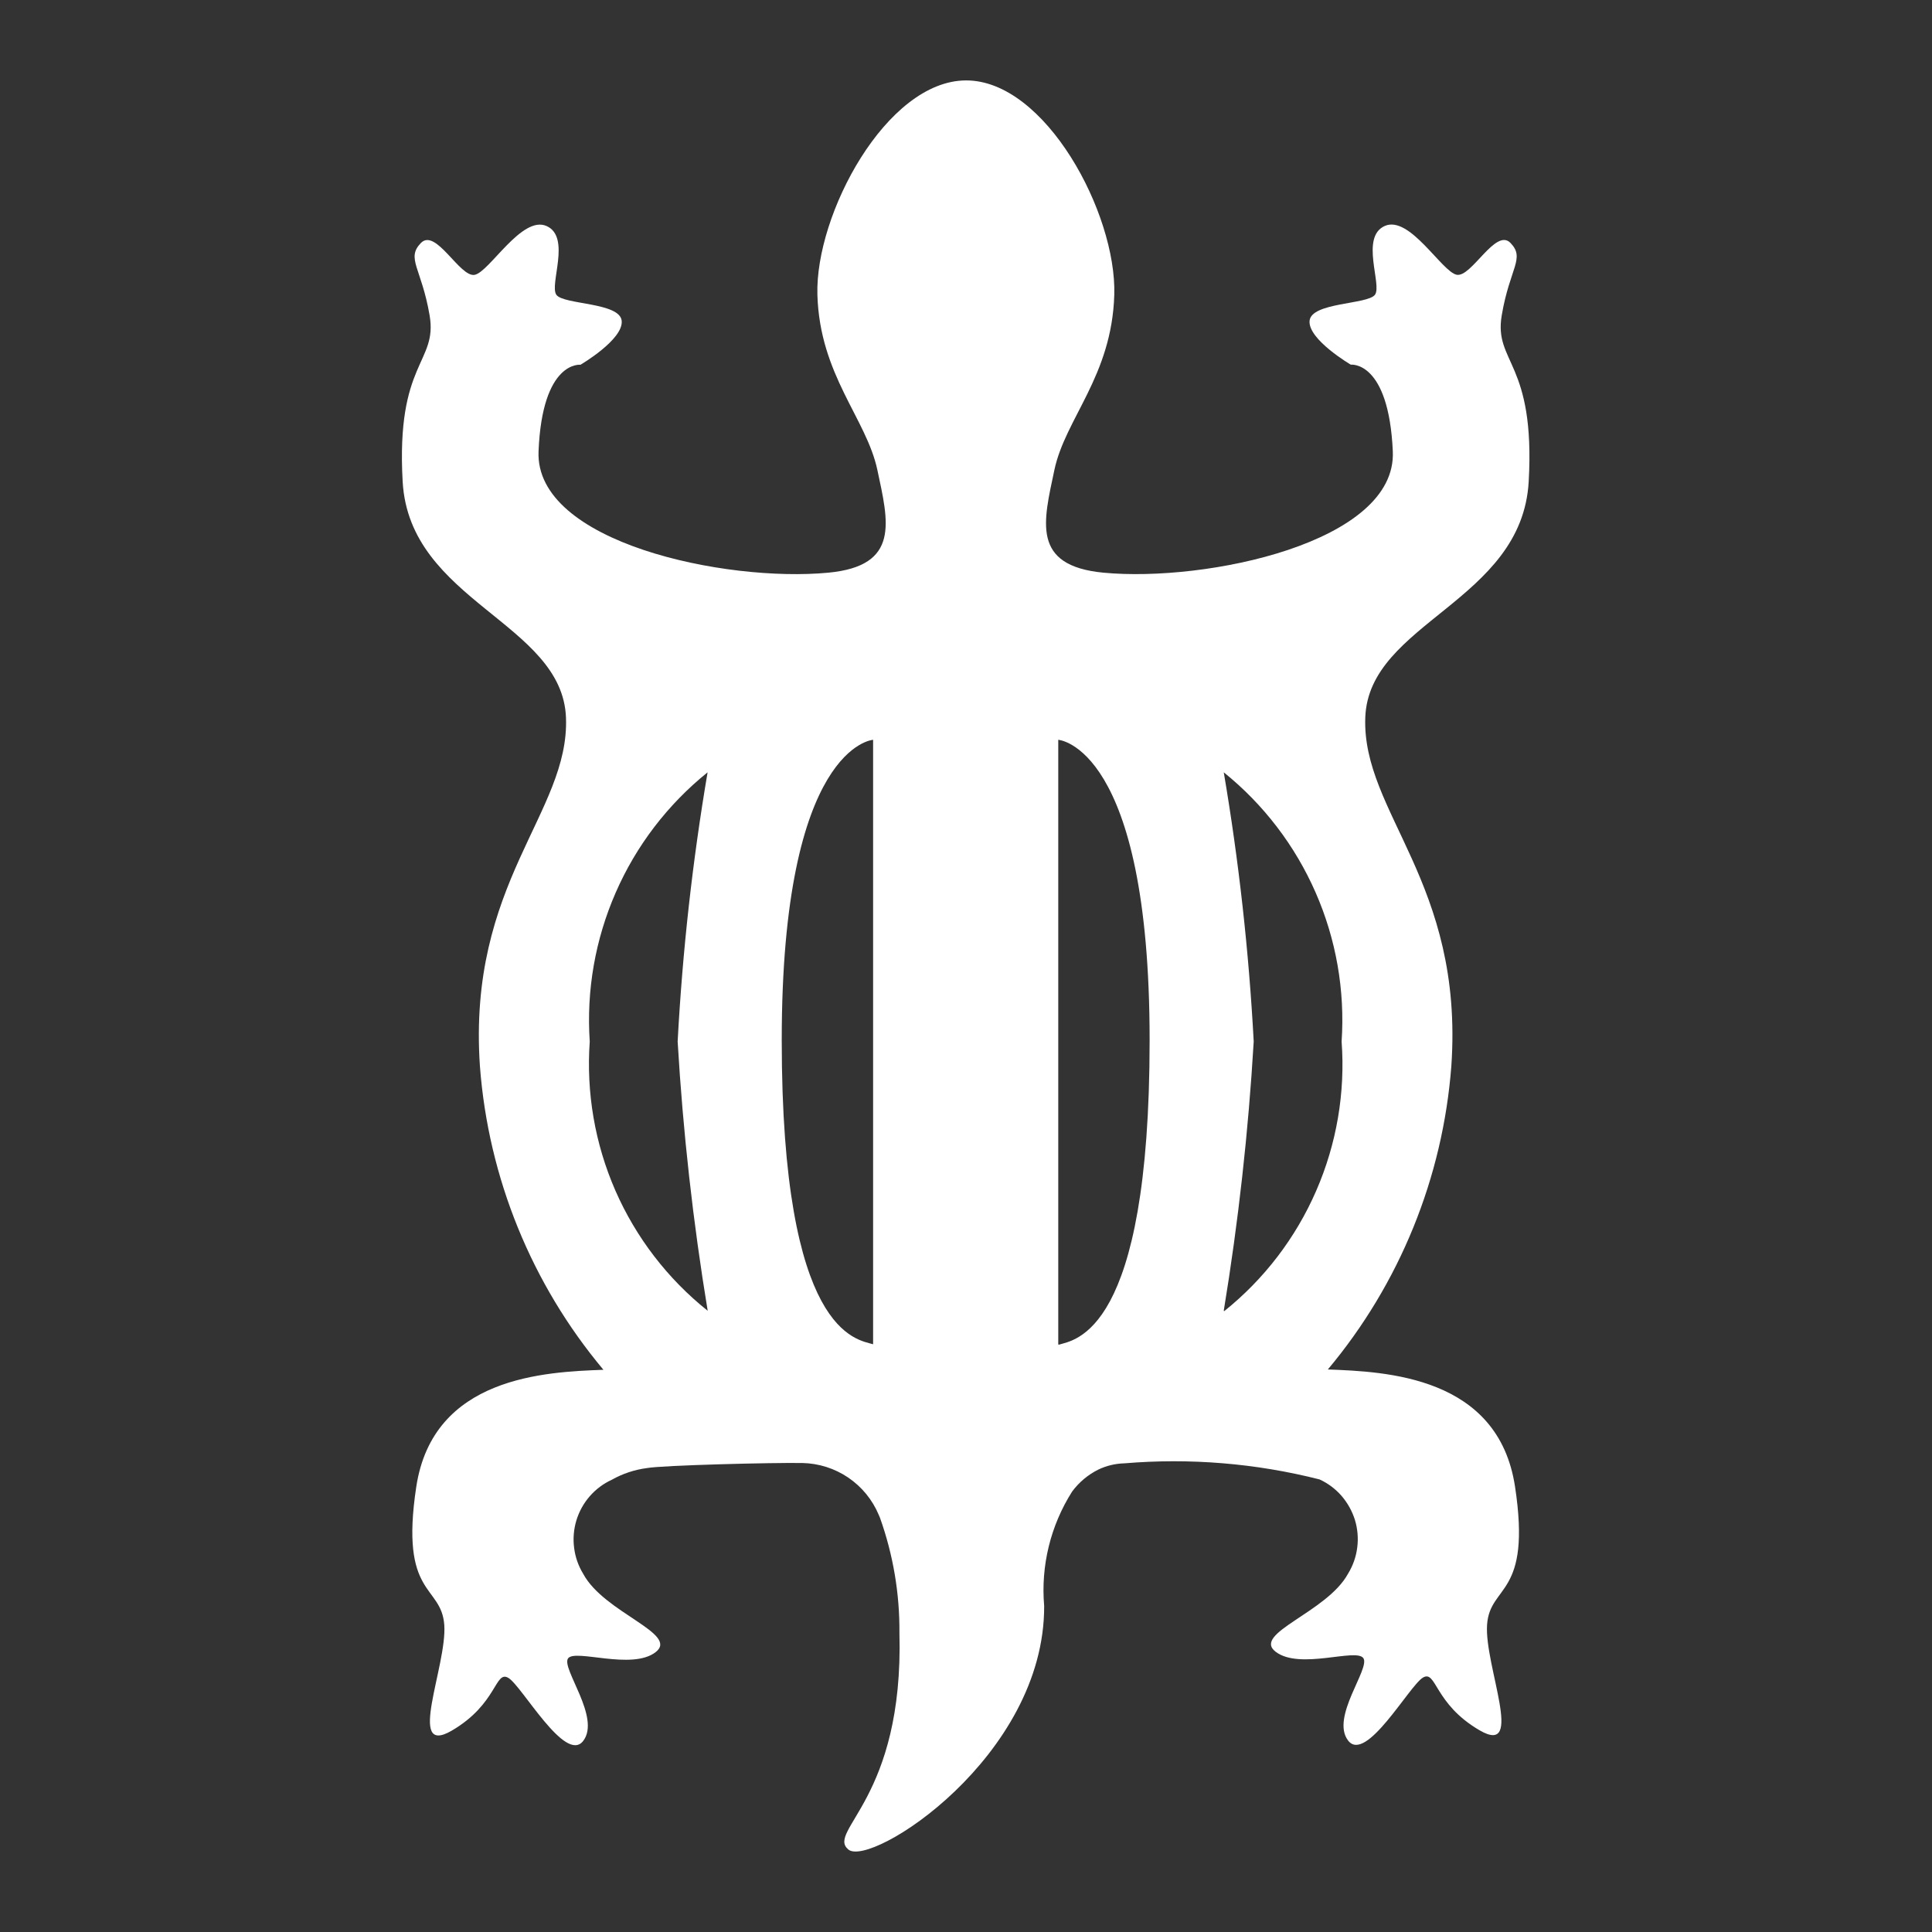 <svg width='24' height='24'  fill='#fff' viewBox='0 0 24 24'  xmlns='http://www.w3.org/2000/svg'><rect x="0" y="0" width="24" height="24" fill="#333333" stroke="none"/> <path d='M18.99 5.982C19.074 4.491 18.555 4.51 18.655 3.918C18.755 3.326 18.949 3.21 18.764 3.018C18.579 2.826 18.279 3.45 18.095 3.413C17.911 3.376 17.511 2.67 17.202 2.807C16.893 2.944 17.172 3.54 17.08 3.662C16.988 3.784 16.288 3.754 16.268 3.986C16.248 4.218 16.78 4.53 16.78 4.53C16.78 4.53 17.251 4.474 17.302 5.607C17.353 6.74 14.983 7.235 13.707 7.114C12.807 7.028 12.963 6.478 13.098 5.838C13.233 5.198 13.812 4.673 13.842 3.662C13.872 2.651 12.985 0.994 11.998 0.999C11.011 1.004 10.125 2.663 10.154 3.662C10.183 4.661 10.763 5.198 10.899 5.838C11.035 6.478 11.187 7.029 10.29 7.114C9.014 7.236 6.644 6.741 6.69 5.608C6.736 4.475 7.211 4.531 7.211 4.531C7.211 4.531 7.743 4.22 7.723 3.987C7.703 3.754 7.004 3.787 6.912 3.663C6.82 3.539 7.098 2.945 6.79 2.808C6.482 2.671 6.081 3.377 5.897 3.414C5.713 3.451 5.414 2.826 5.228 3.019C5.042 3.212 5.236 3.327 5.337 3.919C5.438 4.511 4.918 4.492 5.002 5.983C5.086 7.474 6.987 7.734 7.031 8.916C7.075 10.098 5.804 10.963 5.962 13.248C6.067 14.633 6.604 15.951 7.496 17.016C6.778 17.043 5.379 17.098 5.171 18.47C4.963 19.842 5.483 19.68 5.519 20.186C5.555 20.692 5.041 21.831 5.611 21.499C6.181 21.167 6.147 20.743 6.316 20.844C6.485 20.945 7.024 21.915 7.245 21.626C7.466 21.337 6.971 20.726 7.056 20.602C7.141 20.478 7.85 20.753 8.145 20.523C8.44 20.293 7.505 20.036 7.245 19.551C7.185 19.453 7.146 19.343 7.132 19.228C7.117 19.114 7.127 18.997 7.16 18.887C7.194 18.776 7.25 18.674 7.326 18.587C7.402 18.5 7.495 18.43 7.6 18.382C7.735 18.306 7.883 18.257 8.036 18.237C8.228 18.202 9.587 18.168 9.967 18.174C10.17 18.178 10.369 18.241 10.537 18.355C10.706 18.47 10.837 18.63 10.916 18.818L10.931 18.853C11.095 19.312 11.177 19.797 11.173 20.284C11.229 22.347 10.262 22.743 10.538 22.975C10.814 23.207 12.978 21.826 12.971 19.95C12.928 19.451 13.05 18.952 13.318 18.529C13.403 18.414 13.515 18.32 13.643 18.256C13.745 18.207 13.855 18.181 13.968 18.178C14.781 18.11 15.601 18.177 16.392 18.378C16.497 18.426 16.59 18.496 16.666 18.583C16.741 18.671 16.798 18.773 16.832 18.883C16.865 18.993 16.875 19.11 16.86 19.224C16.846 19.338 16.807 19.449 16.747 19.547C16.485 20.032 15.547 20.29 15.847 20.519C16.147 20.748 16.847 20.469 16.936 20.598C17.025 20.727 16.525 21.334 16.747 21.622C16.969 21.91 17.507 20.94 17.676 20.84C17.845 20.74 17.812 21.164 18.381 21.495C18.95 21.826 18.437 20.688 18.473 20.182C18.509 19.676 19.029 19.838 18.82 18.466C18.611 17.094 17.213 17.039 16.495 17.012C17.387 15.947 17.923 14.629 18.029 13.244C18.187 10.96 16.916 10.094 16.96 8.912C17.004 7.73 18.906 7.475 18.99 5.982ZM8.79 16.282C8.293 15.885 7.9 15.373 7.645 14.791C7.39 14.208 7.281 13.572 7.326 12.938C7.283 12.304 7.394 11.669 7.649 11.087C7.903 10.505 8.295 9.993 8.79 9.594C8.602 10.701 8.478 11.817 8.418 12.938C8.484 14.06 8.609 15.179 8.792 16.288L8.79 16.282ZM10.846 16.699C10.646 16.637 9.711 16.582 9.711 12.922C9.711 9.262 10.846 9.19 10.846 9.19V16.699ZM13.146 16.699V9.19C13.146 9.19 14.281 9.262 14.281 12.922C14.281 16.582 13.346 16.643 13.151 16.705L13.146 16.699ZM15.202 16.282C15.384 15.175 15.508 14.058 15.574 12.938C15.514 11.817 15.39 10.701 15.202 9.594C15.697 9.993 16.088 10.505 16.343 11.087C16.598 11.669 16.709 12.304 16.666 12.938C16.713 13.573 16.604 14.21 16.35 14.793C16.096 15.377 15.704 15.89 15.207 16.288L15.202 16.282Z' /> </svg>